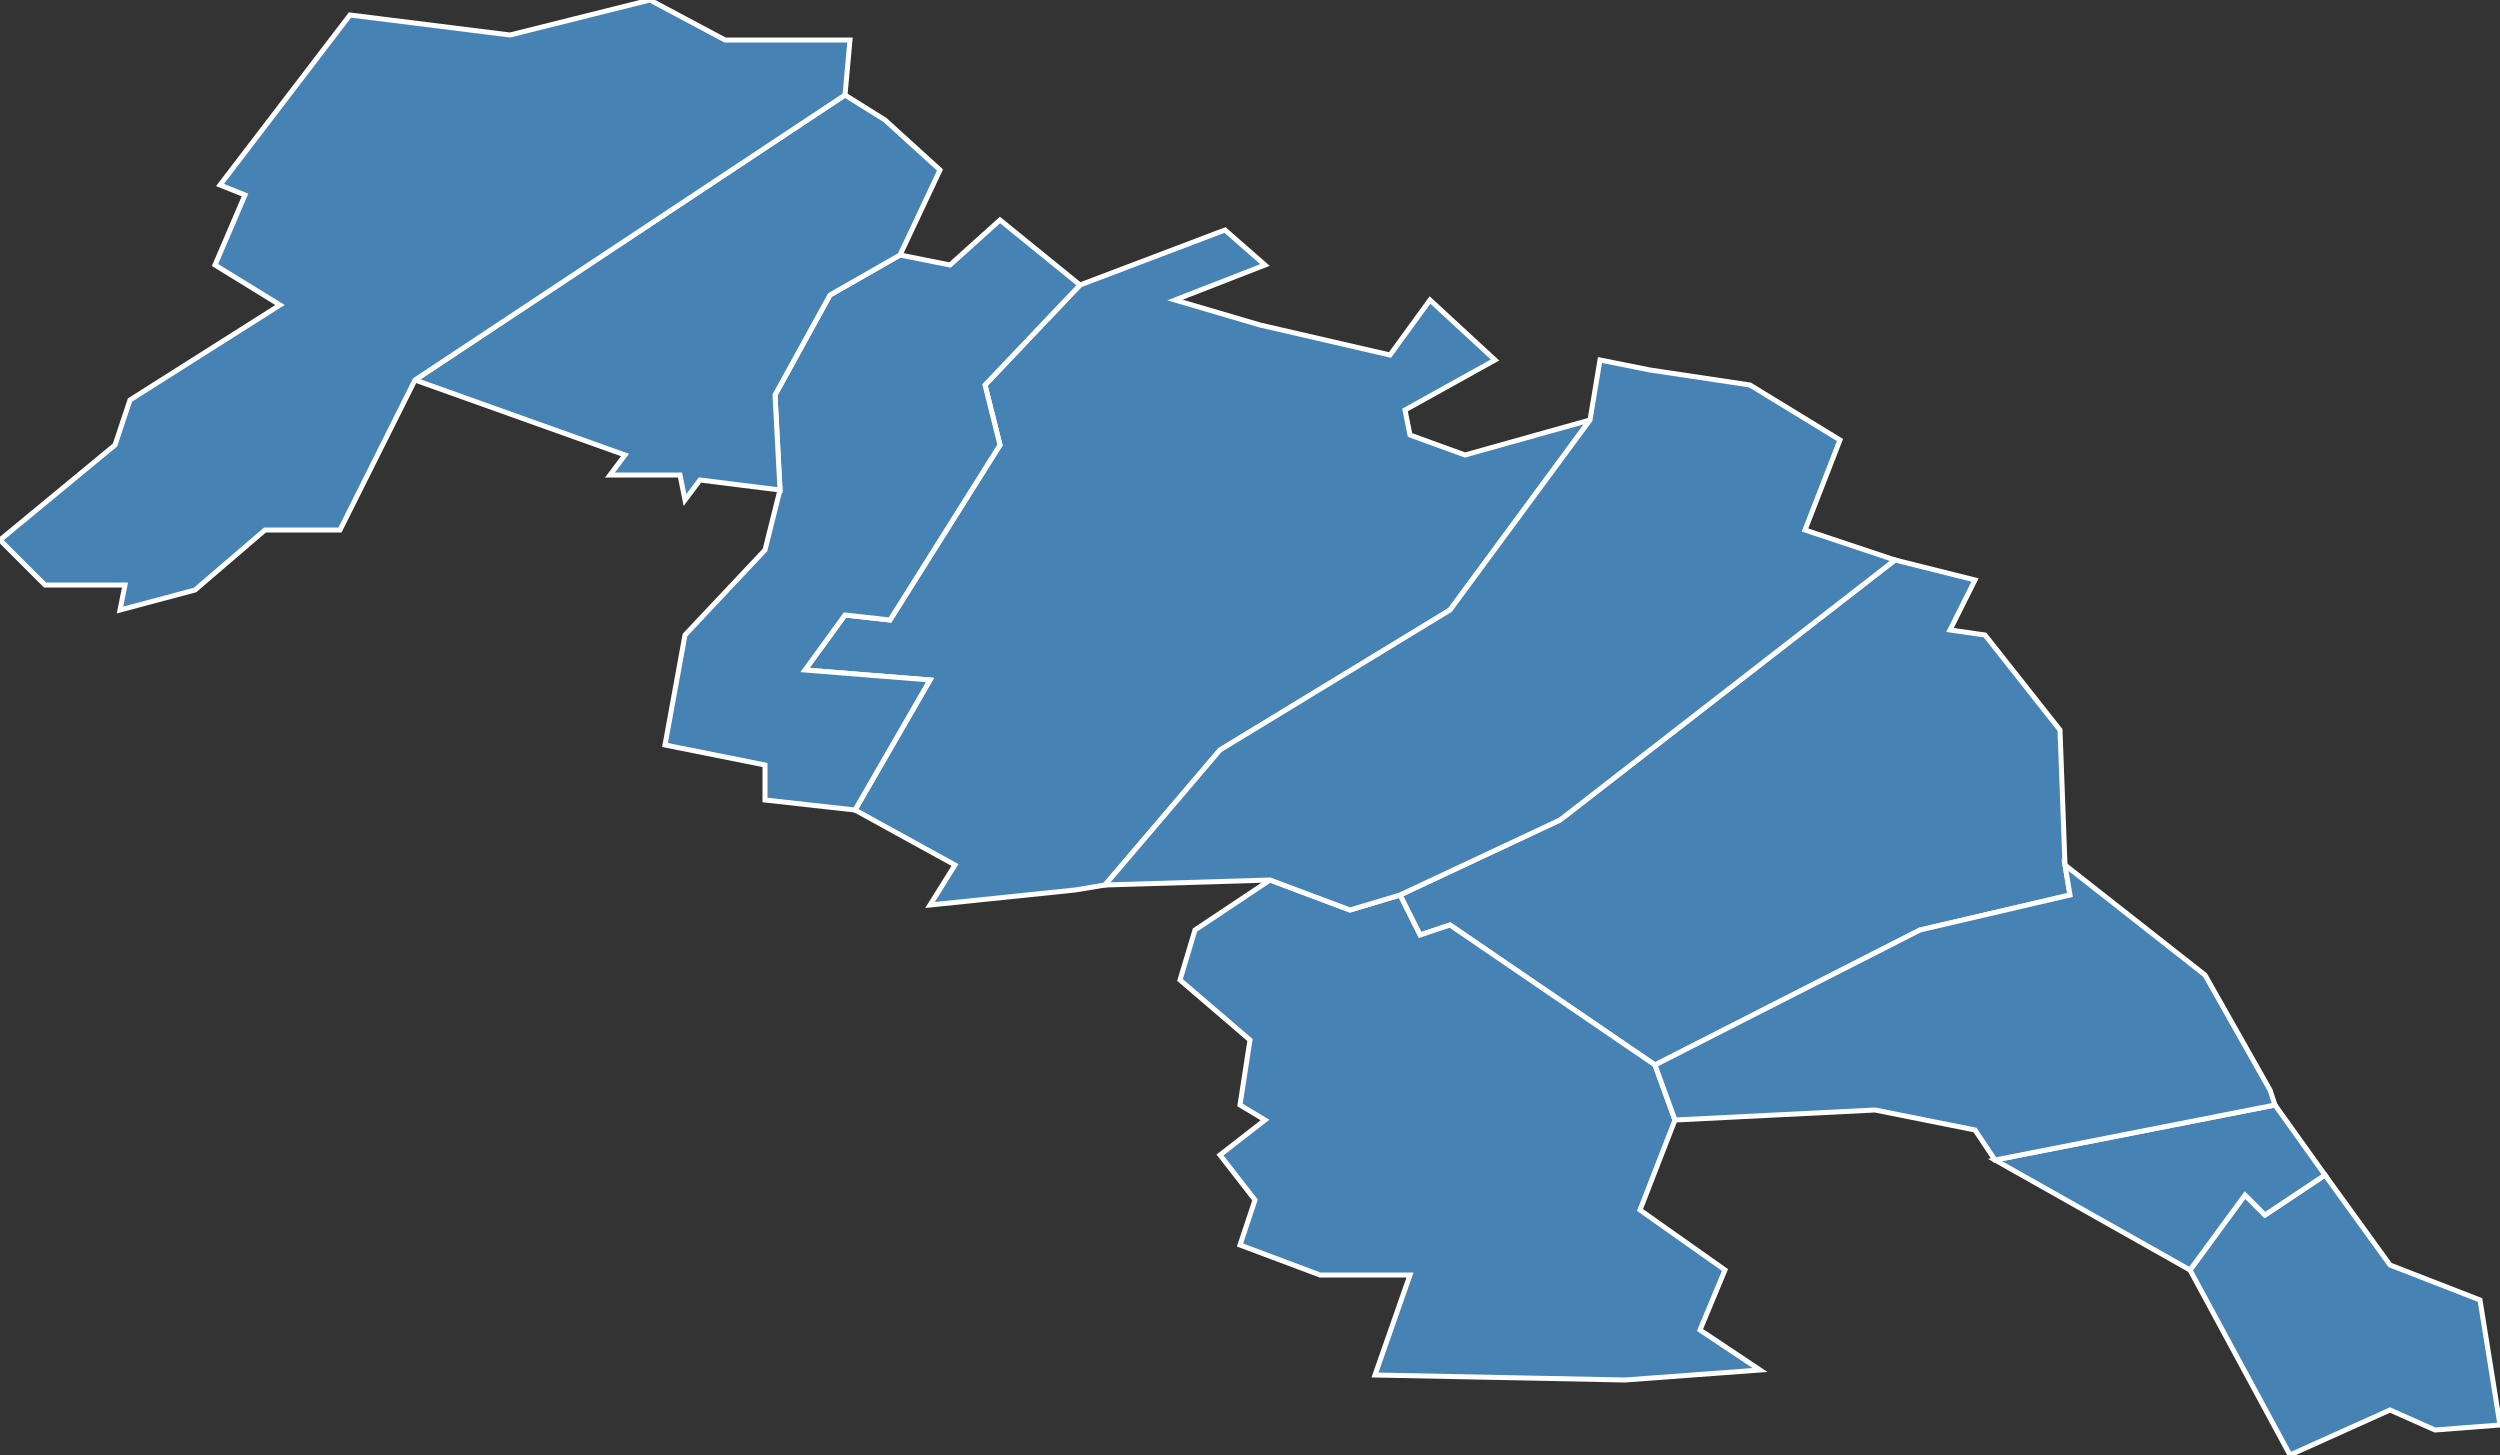 <?xml version="1.0" encoding="utf-8"?>
<svg version="1.1" id="svgmap" xmlns="http://www.w3.org/2000/svg" xmlns:xlink="http://www.w3.org/1999/xlink" x="0px" y="0px" width="100%" height="100%" viewBox="0 0 500 291">
<rect x="0" y="0" width="500" height="291" fill="#333333" stroke="none"/>
<polygon points="221,177 215,178 186,181 191,173 171,162 186,136 161,134 169,123 178,124 200,89 197,77 216,57 245,46 253,53 235,60 252,65 278,71 286,60 299,72 281,82 282,87 293,91 318,84 290,122 244,150 221,177" id="89074" class="commune" fill="steelblue" stroke-width="1" stroke="white" geotype="commune" geoname="Champigny" code_insee="89074" code_canton="8914"/><polygon points="133,149 137,127 153,110 156,98 155,79 166,59 180,51 190,53 200,44 216,57 197,77 200,89 178,124 169,123 161,134 186,136 171,162 153,160 153,153 133,149" id="89093" class="commune" fill="steelblue" stroke-width="1" stroke="white" geotype="commune" geoname="Chaumont" code_insee="89093" code_canton="8914"/><polygon points="458,291 438,254 449,239 453,243 465,235 478,253 496,260 500,285 487,286 478,282 458,291" id="89127" class="commune" fill="steelblue" stroke-width="1" stroke="white" geotype="commune" geoname="Courtois-sur-Yonne" code_insee="89127" code_canton="8914"/><polygon points="412,146 413,173 414,179 384,186 331,213 290,185 284,187 280,179 312,164 379,112 395,116 390,126 397,127 412,146" id="89309" class="commune" fill="steelblue" stroke-width="1" stroke="white" geotype="commune" geoname="Pont-sur-Yonne" code_insee="89309" code_canton="8914"/><polygon points="335,224 328,242 345,254 340,266 352,274 325,276 275,275 282,255 264,255 248,249 251,240 244,231 253,224 248,221 250,208 236,196 239,186 254,176 270,182 280,179 284,187 290,185 331,213 335,224" id="89369" class="commune" fill="steelblue" stroke-width="1" stroke="white" geotype="commune" geoname="Saint-Sérotin" code_insee="89369" code_canton="8914"/><polygon points="169,19 177,24 188,34 180,51 166,59 155,79 156,98 140,96 137,100 136,95 122,95 125,91 83,76 169,19" id="89449" class="commune" fill="steelblue" stroke-width="1" stroke="white" geotype="commune" geoname="Villeblevin" code_insee="89449" code_canton="8914"/><polygon points="318,84 320,72 330,74 350,77 368,88 361,106 379,112 312,164 280,179 270,182 254,176 221,177 244,150 290,122 318,84" id="89456" class="commune" fill="steelblue" stroke-width="1" stroke="white" geotype="commune" geoname="Villemanoche" code_insee="89456" code_canton="8914"/><polygon points="465,235 453,243 449,239 438,254 399,232 455,221 465,235" id="89458" class="commune" fill="steelblue" stroke-width="1" stroke="white" geotype="commune" geoname="Villenavotte" code_insee="89458" code_canton="8914"/><polygon points="24,122 25,117 9,117 0,108 23,89 26,80 56,61 43,53 49,39 44,37 70,3 102,7 130,0 145,8 170,8 169,19 83,76 68,106 53,106 39,118 24,122" id="89460" class="commune" fill="steelblue" stroke-width="1" stroke="white" geotype="commune" geoname="Villeneuve-la-Guyard" code_insee="89460" code_canton="8914"/><polygon points="441,195 454,218 455,221 399,232 395,226 375,222 335,224 331,213 384,186 414,179 413,173 441,195" id="89465" class="commune" fill="steelblue" stroke-width="1" stroke="white" geotype="commune" geoname="Villeperrot" code_insee="89465" code_canton="8914"/></svg>